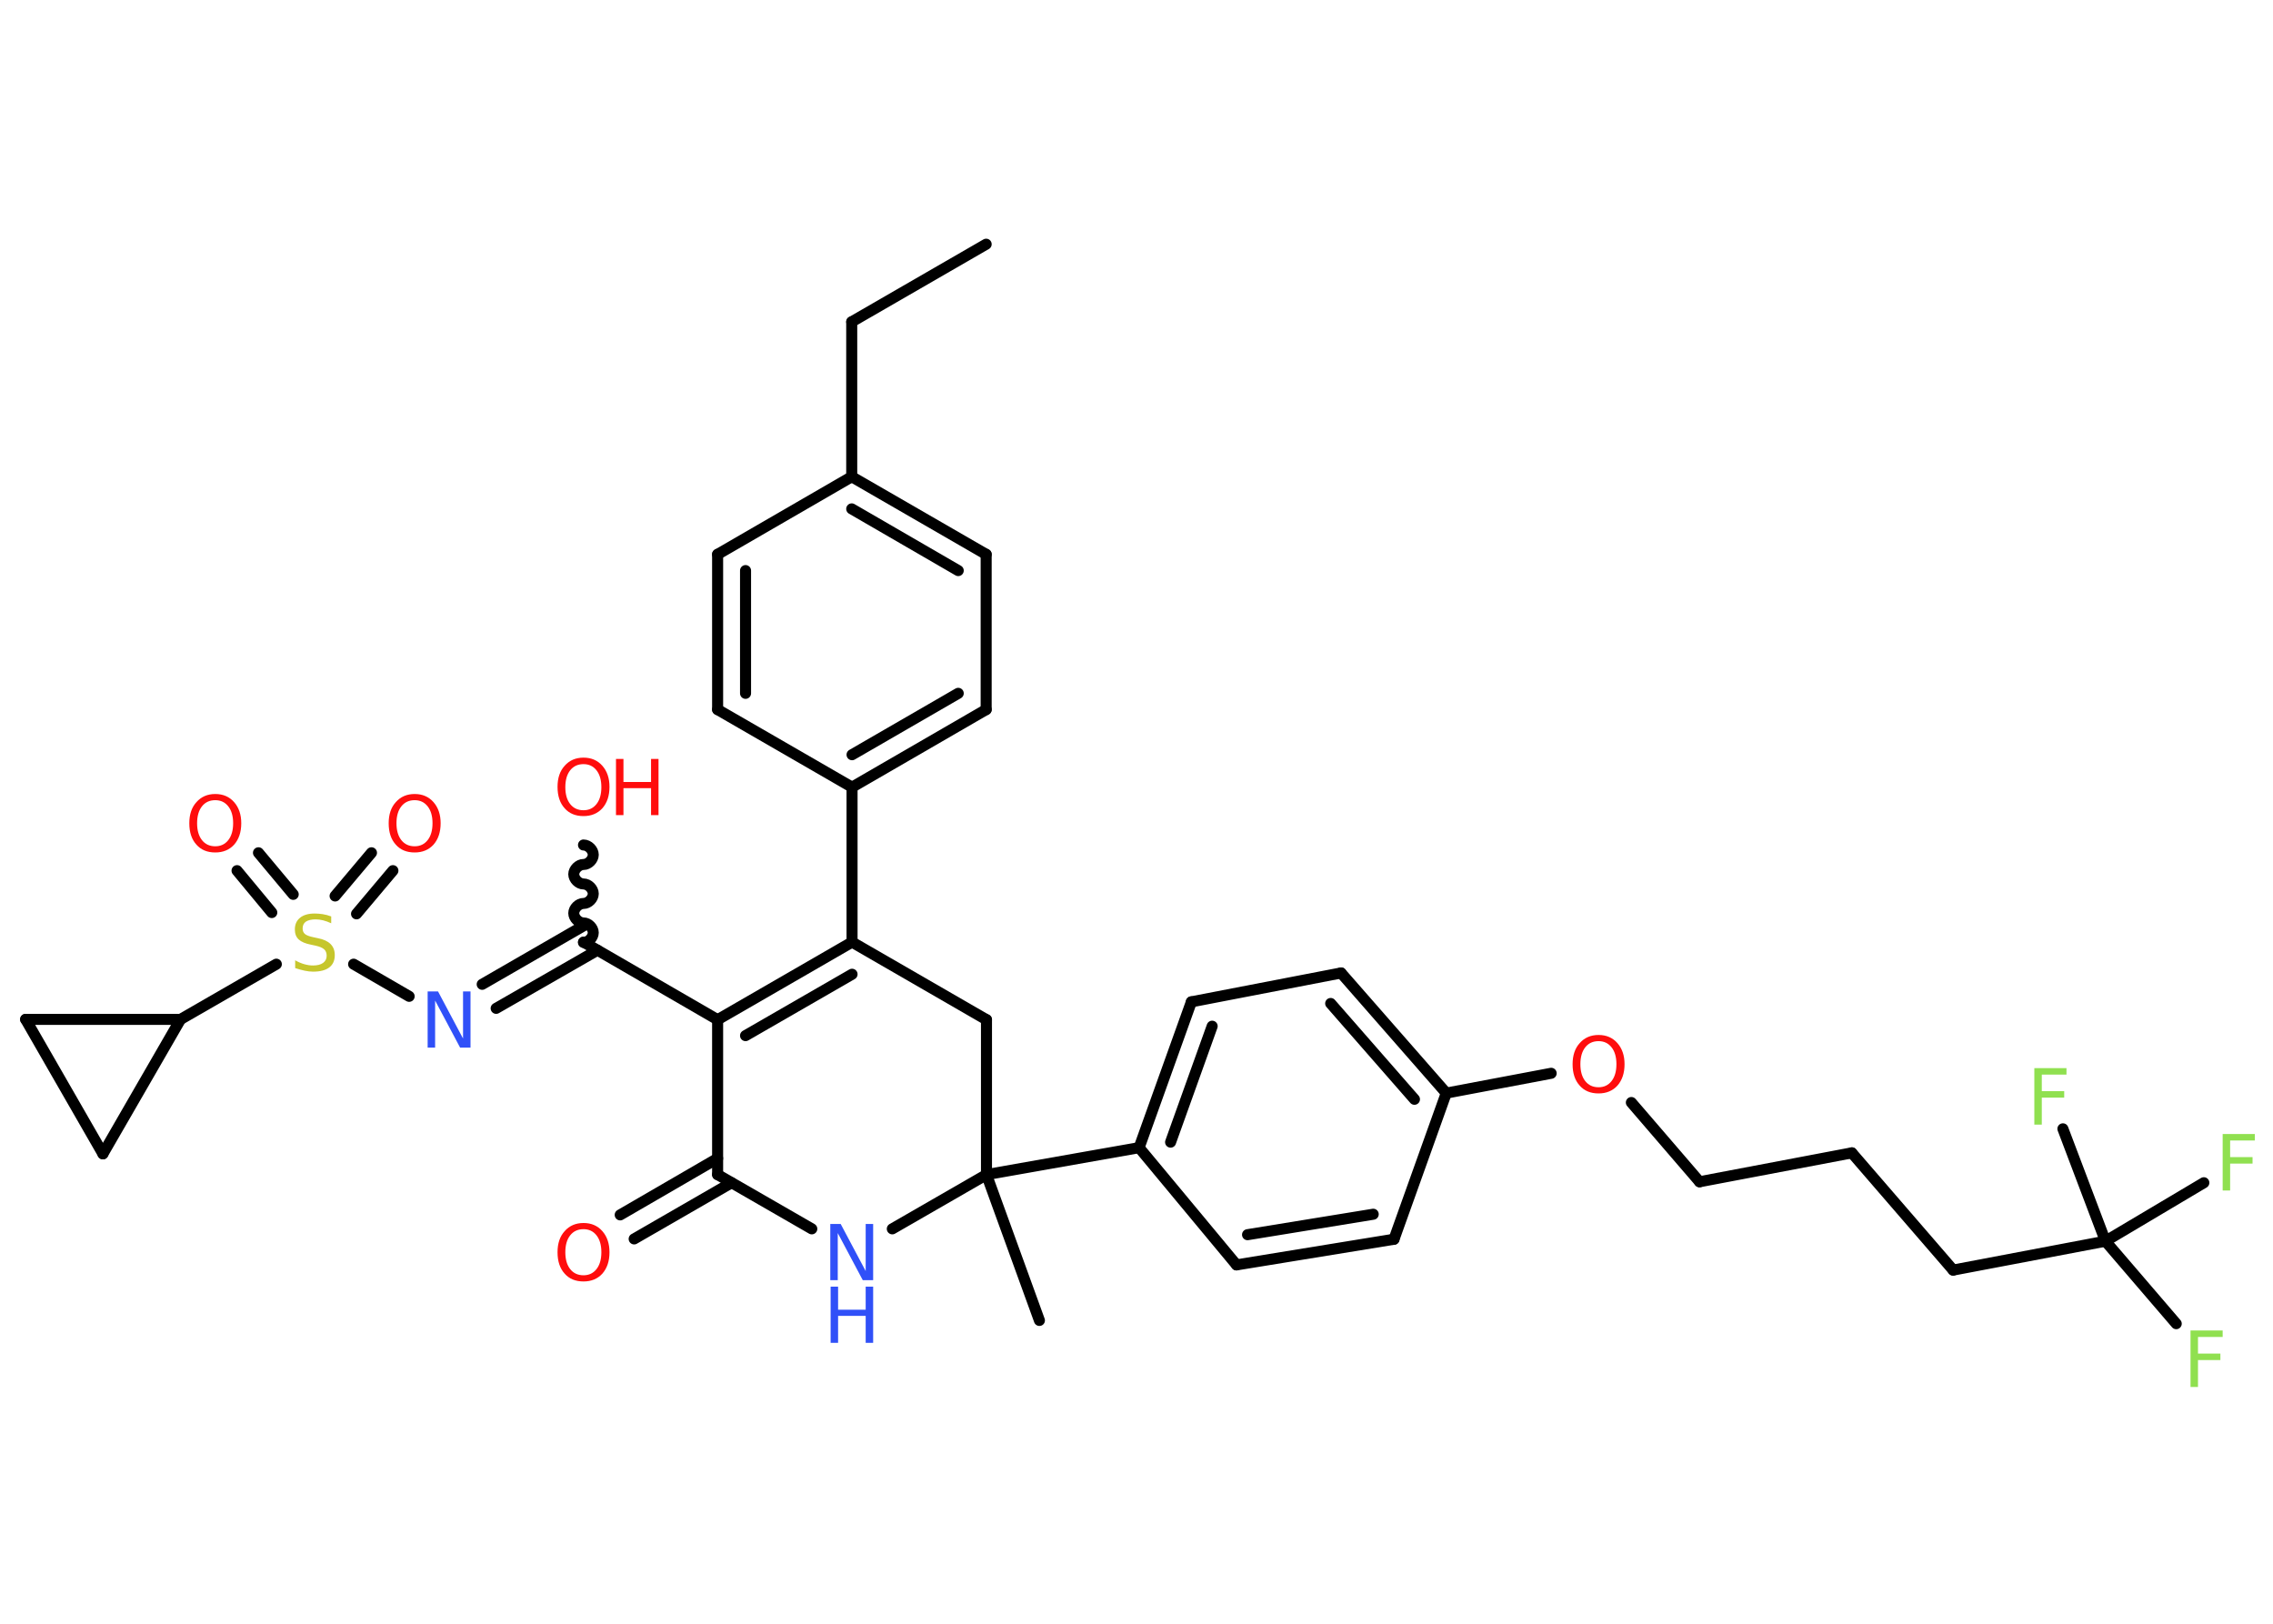 <?xml version='1.0' encoding='UTF-8'?>
<!DOCTYPE svg PUBLIC "-//W3C//DTD SVG 1.1//EN" "http://www.w3.org/Graphics/SVG/1.1/DTD/svg11.dtd">
<svg version='1.2' xmlns='http://www.w3.org/2000/svg' xmlns:xlink='http://www.w3.org/1999/xlink' width='70.0mm' height='50.0mm' viewBox='0 0 70.0 50.0'>
  <desc>Generated by the Chemistry Development Kit (http://github.com/cdk)</desc>
  <g stroke-linecap='round' stroke-linejoin='round' stroke='#000000' stroke-width='.34' fill='#FF0D0D'>
    <rect x='.0' y='.0' width='70.0' height='50.0' fill='#FFFFFF' stroke='none'/>
    <g id='mol1' class='mol'>
      <line id='mol1bnd1' class='bond' x1='30.37' y1='7.52' x2='26.23' y2='9.91'/>
      <line id='mol1bnd2' class='bond' x1='26.23' y1='9.91' x2='26.23' y2='14.68'/>
      <g id='mol1bnd3' class='bond'>
        <line x1='30.37' y1='17.07' x2='26.23' y2='14.68'/>
        <line x1='29.51' y1='17.57' x2='26.23' y2='15.67'/>
      </g>
      <line id='mol1bnd4' class='bond' x1='30.37' y1='17.07' x2='30.37' y2='21.85'/>
      <g id='mol1bnd5' class='bond'>
        <line x1='26.24' y1='24.24' x2='30.37' y2='21.85'/>
        <line x1='26.24' y1='23.24' x2='29.51' y2='21.35'/>
      </g>
      <line id='mol1bnd6' class='bond' x1='26.24' y1='24.24' x2='26.24' y2='29.01'/>
      <g id='mol1bnd7' class='bond'>
        <line x1='26.24' y1='29.01' x2='22.1' y2='31.4'/>
        <line x1='26.24' y1='30.0' x2='22.96' y2='31.89'/>
      </g>
      <line id='mol1bnd8' class='bond' x1='22.1' y1='31.4' x2='17.97' y2='29.01'/>
      <path id='mol1bnd9' class='bond' d='M17.97 26.02c.15 .0 .3 .15 .3 .3c-.0 .15 -.15 .3 -.3 .3c-.15 -.0 -.3 .15 -.3 .3c-.0 .15 .15 .3 .3 .3c.15 .0 .3 .15 .3 .3c-.0 .15 -.15 .3 -.3 .3c-.15 -.0 -.3 .15 -.3 .3c-.0 .15 .15 .3 .3 .3c.15 .0 .3 .15 .3 .3c-.0 .15 -.15 .3 -.3 .3' fill='none' stroke='#000000' stroke-width='.34'/>
      <g id='mol1bnd10' class='bond'>
        <line x1='18.4' y1='29.26' x2='15.28' y2='31.05'/>
        <line x1='17.97' y1='28.51' x2='14.85' y2='30.31'/>
      </g>
      <line id='mol1bnd11' class='bond' x1='12.6' y1='30.68' x2='10.89' y2='29.69'/>
      <g id='mol1bnd12' class='bond'>
        <line x1='10.32' y1='27.59' x2='11.44' y2='26.26'/>
        <line x1='10.98' y1='28.14' x2='12.1' y2='26.81'/>
      </g>
      <g id='mol1bnd13' class='bond'>
        <line x1='8.37' y1='28.1' x2='7.3' y2='26.81'/>
        <line x1='9.03' y1='27.54' x2='7.96' y2='26.26'/>
      </g>
      <line id='mol1bnd14' class='bond' x1='8.51' y1='29.69' x2='5.56' y2='31.39'/>
      <line id='mol1bnd15' class='bond' x1='5.56' y1='31.39' x2='3.17' y2='35.53'/>
      <line id='mol1bnd16' class='bond' x1='3.17' y1='35.53' x2='.79' y2='31.39'/>
      <line id='mol1bnd17' class='bond' x1='5.56' y1='31.39' x2='.79' y2='31.39'/>
      <line id='mol1bnd18' class='bond' x1='22.1' y1='31.4' x2='22.1' y2='36.17'/>
      <g id='mol1bnd19' class='bond'>
        <line x1='22.53' y1='36.42' x2='19.53' y2='38.15'/>
        <line x1='22.1' y1='35.67' x2='19.1' y2='37.41'/>
      </g>
      <line id='mol1bnd20' class='bond' x1='22.1' y1='36.17' x2='25.0' y2='37.84'/>
      <line id='mol1bnd21' class='bond' x1='27.48' y1='37.84' x2='30.38' y2='36.17'/>
      <line id='mol1bnd22' class='bond' x1='30.38' y1='36.17' x2='32.01' y2='40.66'/>
      <line id='mol1bnd23' class='bond' x1='30.38' y1='36.17' x2='35.08' y2='35.34'/>
      <g id='mol1bnd24' class='bond'>
        <line x1='36.69' y1='30.85' x2='35.08' y2='35.34'/>
        <line x1='37.33' y1='31.6' x2='36.05' y2='35.17'/>
      </g>
      <line id='mol1bnd25' class='bond' x1='36.69' y1='30.85' x2='41.3' y2='29.96'/>
      <g id='mol1bnd26' class='bond'>
        <line x1='44.54' y1='33.66' x2='41.3' y2='29.96'/>
        <line x1='43.56' y1='33.85' x2='40.98' y2='30.9'/>
      </g>
      <line id='mol1bnd27' class='bond' x1='44.54' y1='33.66' x2='47.77' y2='33.05'/>
      <line id='mol1bnd28' class='bond' x1='50.24' y1='33.95' x2='52.34' y2='36.39'/>
      <line id='mol1bnd29' class='bond' x1='52.34' y1='36.39' x2='57.03' y2='35.5'/>
      <line id='mol1bnd30' class='bond' x1='57.03' y1='35.5' x2='60.15' y2='39.11'/>
      <line id='mol1bnd31' class='bond' x1='60.15' y1='39.11' x2='64.84' y2='38.22'/>
      <line id='mol1bnd32' class='bond' x1='64.84' y1='38.22' x2='67.02' y2='40.76'/>
      <line id='mol1bnd33' class='bond' x1='64.84' y1='38.22' x2='67.87' y2='36.42'/>
      <line id='mol1bnd34' class='bond' x1='64.84' y1='38.22' x2='63.53' y2='34.76'/>
      <line id='mol1bnd35' class='bond' x1='44.54' y1='33.66' x2='42.93' y2='38.16'/>
      <g id='mol1bnd36' class='bond'>
        <line x1='38.08' y1='38.95' x2='42.93' y2='38.16'/>
        <line x1='38.42' y1='38.02' x2='42.29' y2='37.39'/>
      </g>
      <line id='mol1bnd37' class='bond' x1='35.08' y1='35.34' x2='38.08' y2='38.95'/>
      <line id='mol1bnd38' class='bond' x1='30.38' y1='36.17' x2='30.38' y2='31.4'/>
      <line id='mol1bnd39' class='bond' x1='26.24' y1='29.01' x2='30.38' y2='31.4'/>
      <line id='mol1bnd40' class='bond' x1='26.24' y1='24.24' x2='22.1' y2='21.85'/>
      <g id='mol1bnd41' class='bond'>
        <line x1='22.1' y1='17.07' x2='22.1' y2='21.85'/>
        <line x1='22.96' y1='17.57' x2='22.96' y2='21.35'/>
      </g>
      <line id='mol1bnd42' class='bond' x1='26.23' y1='14.68' x2='22.1' y2='17.07'/>
      <g id='mol1atm10' class='atom'>
        <path d='M17.97 23.53q-.26 .0 -.41 .19q-.15 .19 -.15 .52q.0 .33 .15 .52q.15 .19 .41 .19q.25 .0 .4 -.19q.15 -.19 .15 -.52q.0 -.33 -.15 -.52q-.15 -.19 -.4 -.19zM17.97 23.33q.36 .0 .58 .25q.22 .25 .22 .65q.0 .41 -.22 .66q-.22 .24 -.58 .24q-.37 .0 -.58 -.24q-.22 -.24 -.22 -.66q.0 -.41 .22 -.65q.22 -.25 .58 -.25z' stroke='none'/>
        <path d='M18.97 23.37h.23v.71h.85v-.71h.23v1.73h-.23v-.83h-.85v.83h-.23v-1.73z' stroke='none'/>
      </g>
      <path id='mol1atm11' class='atom' d='M13.18 30.53h.31l.77 1.45v-1.45h.23v1.73h-.32l-.77 -1.45v1.45h-.23v-1.73z' stroke='none' fill='#3050F8'/>
      <path id='mol1atm12' class='atom' d='M10.2 28.2v.23q-.13 -.06 -.25 -.09q-.12 -.03 -.23 -.03q-.19 .0 -.3 .07q-.1 .07 -.1 .21q.0 .11 .07 .17q.07 .06 .26 .1l.14 .03q.26 .05 .39 .18q.13 .13 .13 .34q.0 .25 -.17 .38q-.17 .13 -.5 .13q-.12 .0 -.26 -.03q-.14 -.03 -.29 -.08v-.24q.14 .08 .28 .12q.14 .04 .27 .04q.2 .0 .31 -.08q.11 -.08 .11 -.22q.0 -.13 -.08 -.2q-.08 -.07 -.26 -.11l-.14 -.03q-.26 -.05 -.38 -.16q-.12 -.11 -.12 -.31q.0 -.23 .16 -.36q.16 -.13 .45 -.13q.12 .0 .25 .02q.13 .02 .26 .07z' stroke='none' fill='#C6C62C'/>
      <path id='mol1atm13' class='atom' d='M12.77 24.64q-.26 .0 -.41 .19q-.15 .19 -.15 .52q.0 .33 .15 .52q.15 .19 .41 .19q.25 .0 .4 -.19q.15 -.19 .15 -.52q.0 -.33 -.15 -.52q-.15 -.19 -.4 -.19zM12.77 24.45q.36 .0 .58 .25q.22 .25 .22 .65q.0 .41 -.22 .66q-.22 .24 -.58 .24q-.37 .0 -.58 -.24q-.22 -.24 -.22 -.66q.0 -.41 .22 -.65q.22 -.25 .58 -.25z' stroke='none'/>
      <path id='mol1atm14' class='atom' d='M6.63 24.64q-.26 .0 -.41 .19q-.15 .19 -.15 .52q.0 .33 .15 .52q.15 .19 .41 .19q.25 .0 .4 -.19q.15 -.19 .15 -.52q.0 -.33 -.15 -.52q-.15 -.19 -.4 -.19zM6.63 24.45q.36 .0 .58 .25q.22 .25 .22 .65q.0 .41 -.22 .66q-.22 .24 -.58 .24q-.37 .0 -.58 -.24q-.22 -.24 -.22 -.66q.0 -.41 .22 -.65q.22 -.25 .58 -.25z' stroke='none'/>
      <path id='mol1atm19' class='atom' d='M17.97 37.85q-.26 .0 -.41 .19q-.15 .19 -.15 .52q.0 .33 .15 .52q.15 .19 .41 .19q.25 .0 .4 -.19q.15 -.19 .15 -.52q.0 -.33 -.15 -.52q-.15 -.19 -.4 -.19zM17.97 37.66q.36 .0 .58 .25q.22 .25 .22 .65q.0 .41 -.22 .66q-.22 .24 -.58 .24q-.37 .0 -.58 -.24q-.22 -.24 -.22 -.66q.0 -.41 .22 -.65q.22 -.25 .58 -.25z' stroke='none'/>
      <g id='mol1atm20' class='atom'>
        <path d='M25.58 37.69h.31l.77 1.45v-1.45h.23v1.73h-.32l-.77 -1.45v1.45h-.23v-1.73z' stroke='none' fill='#3050F8'/>
        <path d='M25.58 39.62h.23v.71h.85v-.71h.23v1.73h-.23v-.83h-.85v.83h-.23v-1.73z' stroke='none' fill='#3050F8'/>
      </g>
      <path id='mol1atm27' class='atom' d='M49.23 32.06q-.26 .0 -.41 .19q-.15 .19 -.15 .52q.0 .33 .15 .52q.15 .19 .41 .19q.25 .0 .4 -.19q.15 -.19 .15 -.52q.0 -.33 -.15 -.52q-.15 -.19 -.4 -.19zM49.23 31.87q.36 .0 .58 .25q.22 .25 .22 .65q.0 .41 -.22 .66q-.22 .24 -.58 .24q-.37 .0 -.58 -.24q-.22 -.24 -.22 -.66q.0 -.41 .22 -.65q.22 -.25 .58 -.25z' stroke='none'/>
      <path id='mol1atm32' class='atom' d='M67.46 40.97h.99v.2h-.76v.51h.69v.2h-.69v.83h-.23v-1.73z' stroke='none' fill='#90E050'/>
      <path id='mol1atm33' class='atom' d='M68.45 34.92h.99v.2h-.76v.51h.69v.2h-.69v.83h-.23v-1.73z' stroke='none' fill='#90E050'/>
      <path id='mol1atm34' class='atom' d='M62.65 32.89h.99v.2h-.76v.51h.69v.2h-.69v.83h-.23v-1.73z' stroke='none' fill='#90E050'/>
    </g>
  </g>
</svg>
